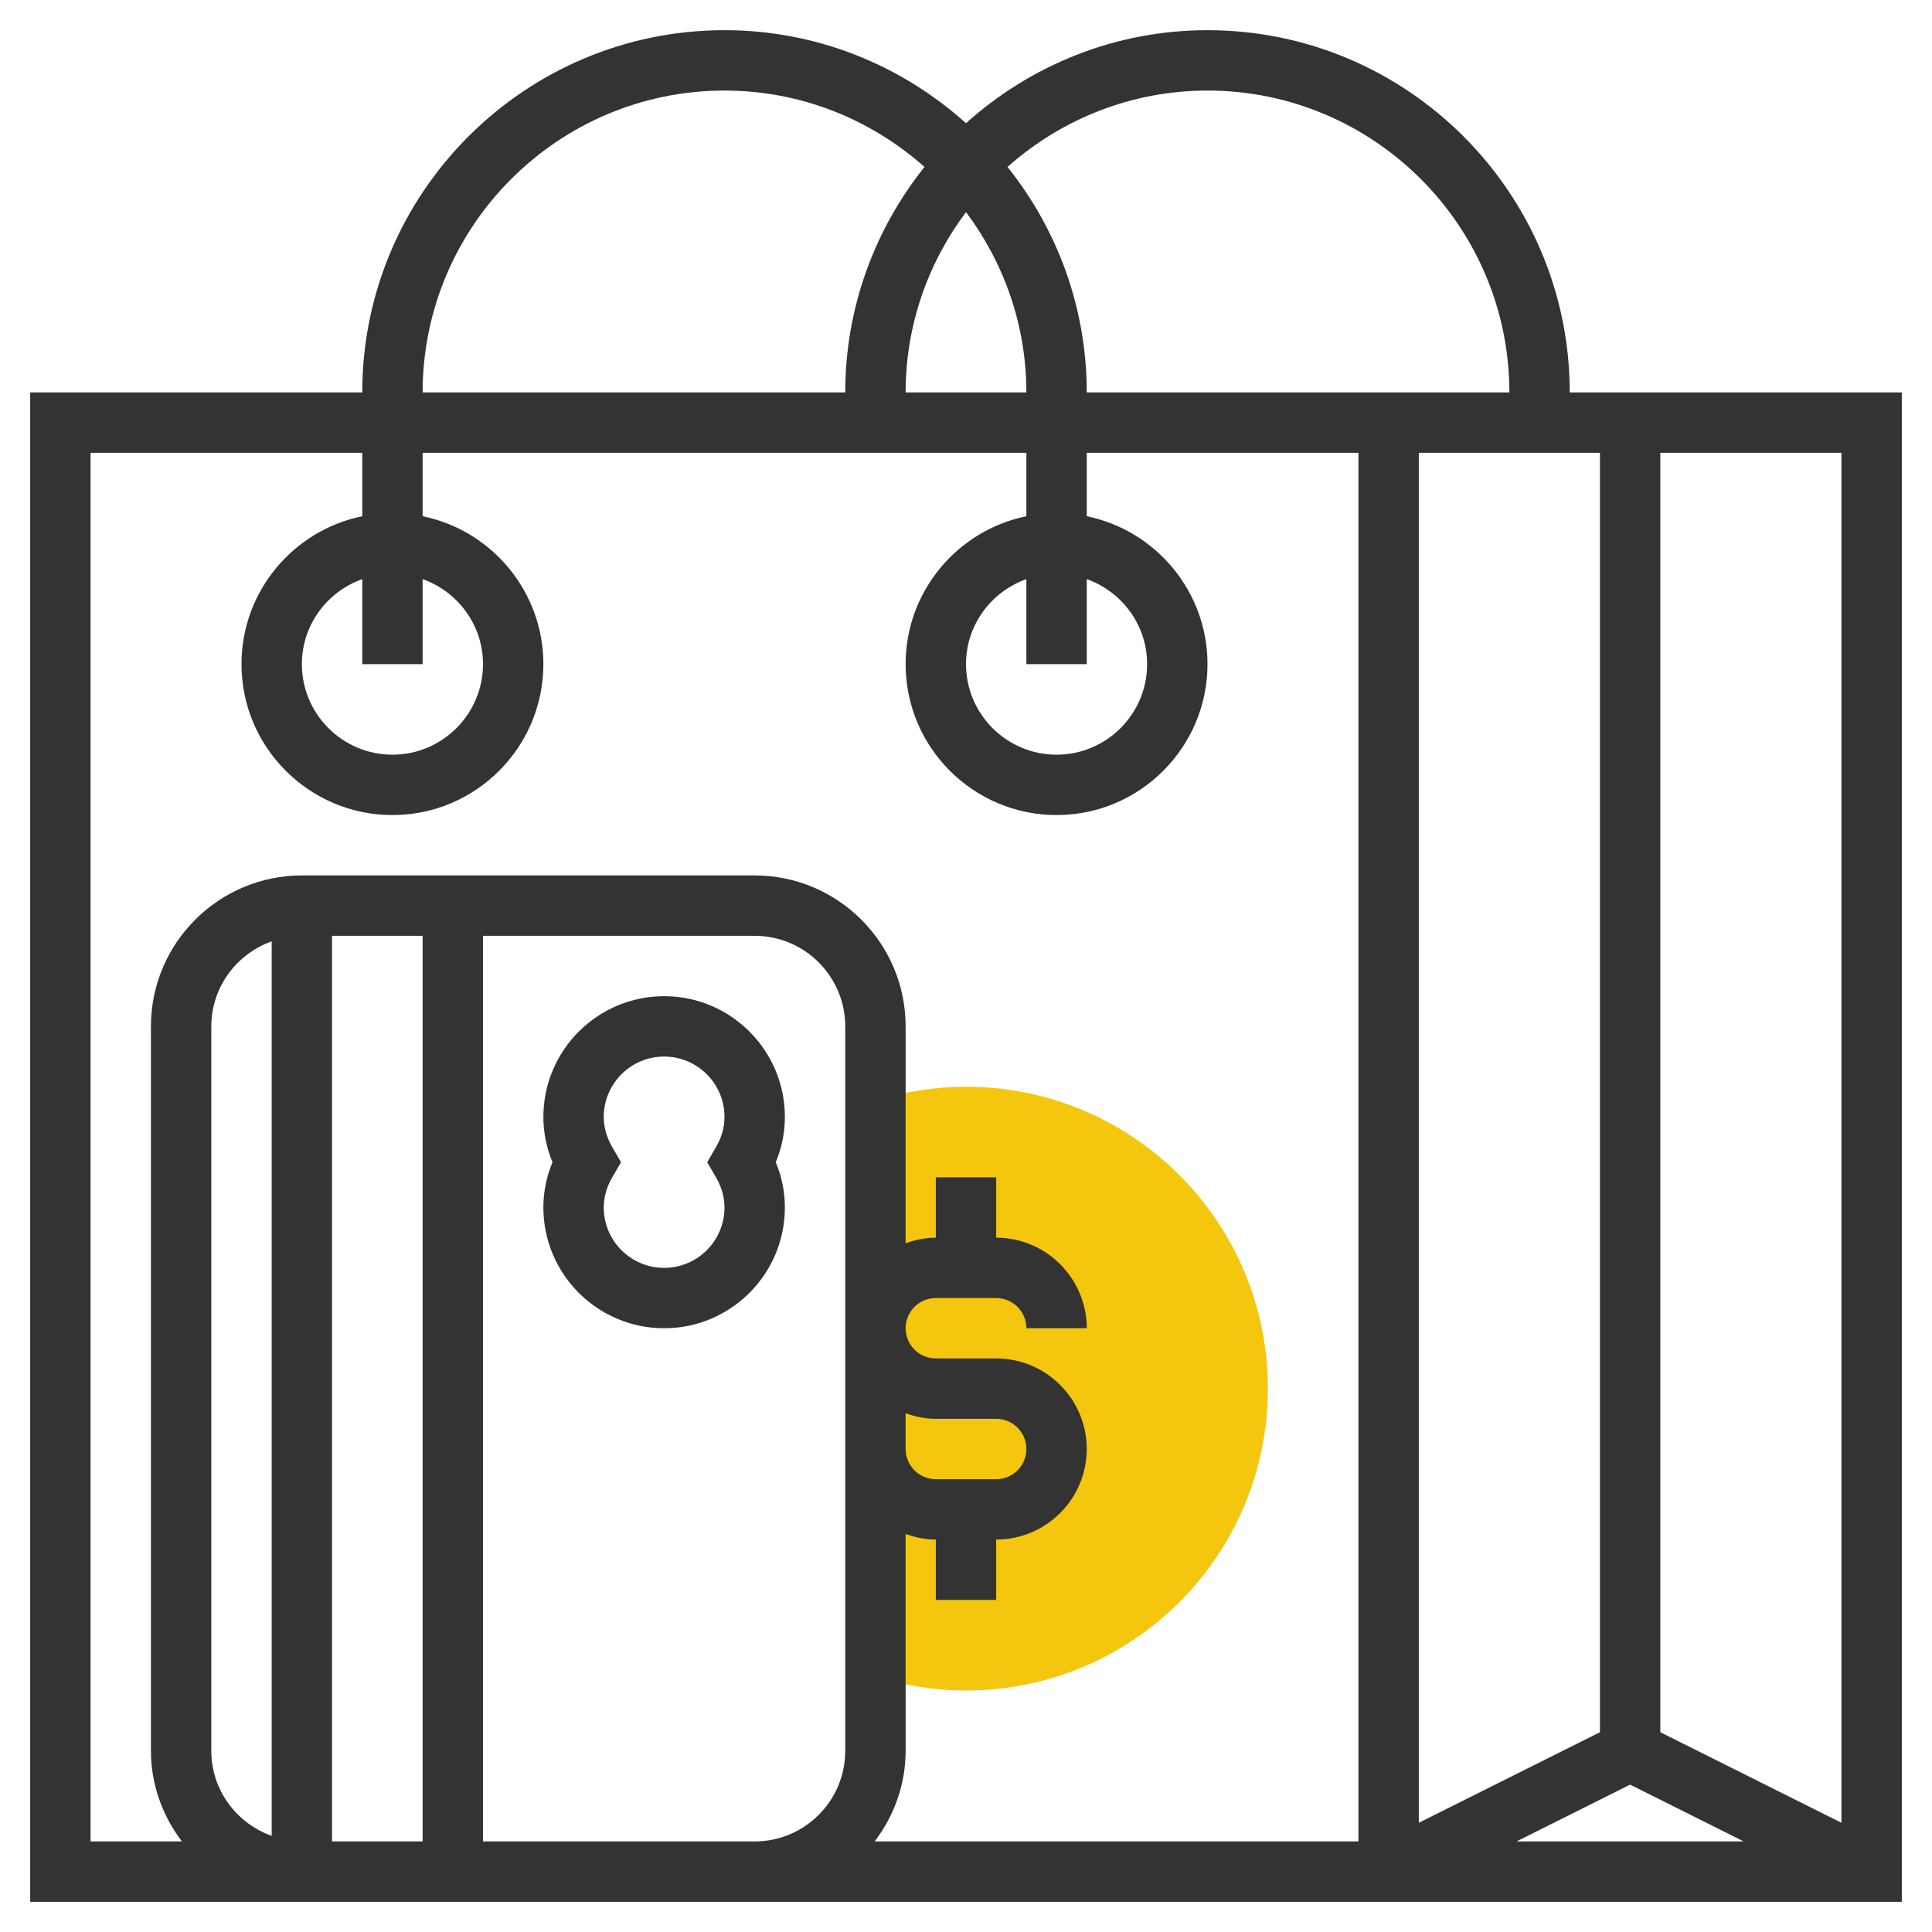 <svg xmlns="http://www.w3.org/2000/svg" xmlns:xlink="http://www.w3.org/1999/xlink" version="1.1" id="rot-077" x="0px" y="0px" viewBox="0 0 64 64" style="enable-background:new 0 0 64 64;" xml:space="preserve">
<g>
	<g>
		<path style="fill:#F4C70E;" d="M32,36c-1.046,0-2.053,0.166-3,0.465v19.07C29.947,55.834,30.954,56,32,56c5.523,0,10-4.477,10-10    C42,40.477,37.523,36,32,36z"/>
	</g>
	<g>
		<path style="fill:#333333;" d="M52,13c0-6.617-5.383-12-12-12c-3.075,0-5.874,1.172-8,3.081C29.874,2.172,27.075,1,24,1    c-6.617,0-12,5.383-12,12H1v50h9h15h38V13H52z M61,60.382l-6-3V15h6V60.382z M54,59.118L57.764,61h-7.527L54,59.118z M53,15    v42.382l-6,3V15H53z M50,13H36c0-2.824-0.987-5.418-2.625-7.47C35.141,3.961,37.458,3,40,3C45.514,3,50,7.486,50,13z M36,19.184    c1.161,0.414,2,1.514,2,2.816c0,1.654-1.346,3-3,3s-3-1.346-3-3c0-1.302,0.839-2.402,2-2.816V22h2V19.184z M32,7.026    c1.25,1.669,2,3.733,2,5.974h-4C30,10.759,30.75,8.695,32,7.026z M24,3c2.542,0,4.859,0.961,6.625,2.53    C28.987,7.582,28,10.176,28,13H14C14,7.486,18.486,3,24,3z M14,19.184c1.161,0.414,2,1.514,2,2.816c0,1.654-1.346,3-3,3    s-3-1.346-3-3c0-1.302,0.839-2.402,2-2.816V22h2V19.184z M3,15h9v2.101C9.721,17.566,8,19.586,8,22c0,2.757,2.243,5,5,5    s5-2.243,5-5c0-2.414-1.721-4.434-4-4.899V15h20v2.101c-2.279,0.465-4,2.484-4,4.899c0,2.757,2.243,5,5,5s5-2.243,5-5    c0-2.414-1.721-4.434-4-4.899V15h9v46H28.974C29.609,60.162,30,59.13,30,58v-7.184C30.314,50.928,30.648,51,31,51v2h2v-2    c1.654,0,3-1.346,3-3s-1.346-3-3-3h-2c-0.552,0-1-0.449-1-1s0.448-1,1-1h2c0.552,0,1,0.449,1,1h2c0-1.654-1.346-3-3-3v-2h-2v2    c-0.352,0-0.686,0.072-1,0.184V34c0-2.757-2.243-5-5-5H10c-2.757,0-5,2.243-5,5v24c0,1.13,0.391,2.162,1.026,3H3V15z M30,46.816    C30.314,46.928,30.648,47,31,47h2c0.552,0,1,0.449,1,1s-0.448,1-1,1h-2c-0.552,0-1-0.449-1-1V46.816z M7,58V34    c0-1.302,0.839-2.402,2-2.816v29.631C7.839,60.402,7,59.302,7,58z M11,31h3v30h-3V31z M16,61V31h9c1.654,0,3,1.346,3,3v24    c0,1.654-1.346,3-3,3H16z"/>
		<path style="fill:#333333;" d="M25.698,38.5C25.898,38.02,26,37.517,26,37c0-2.206-1.794-4-4-4s-4,1.794-4,4    c0,0.517,0.102,1.02,0.302,1.5C18.102,38.98,18,39.483,18,40c0,2.206,1.794,4,4,4s4-1.794,4-4C26,39.483,25.898,38.98,25.698,38.5    z M23.72,39.003C23.905,39.323,24,39.658,24,40c0,1.103-0.897,2-2,2s-2-0.897-2-2c0-0.342,0.095-0.677,0.28-0.997l0.293-0.503    l-0.293-0.503C20.095,37.677,20,37.342,20,37c0-1.103,0.897-2,2-2s2,0.897,2,2c0,0.342-0.095,0.677-0.28,0.997L23.427,38.5    L23.72,39.003z"/>
	</g>
</g>

	</svg>
